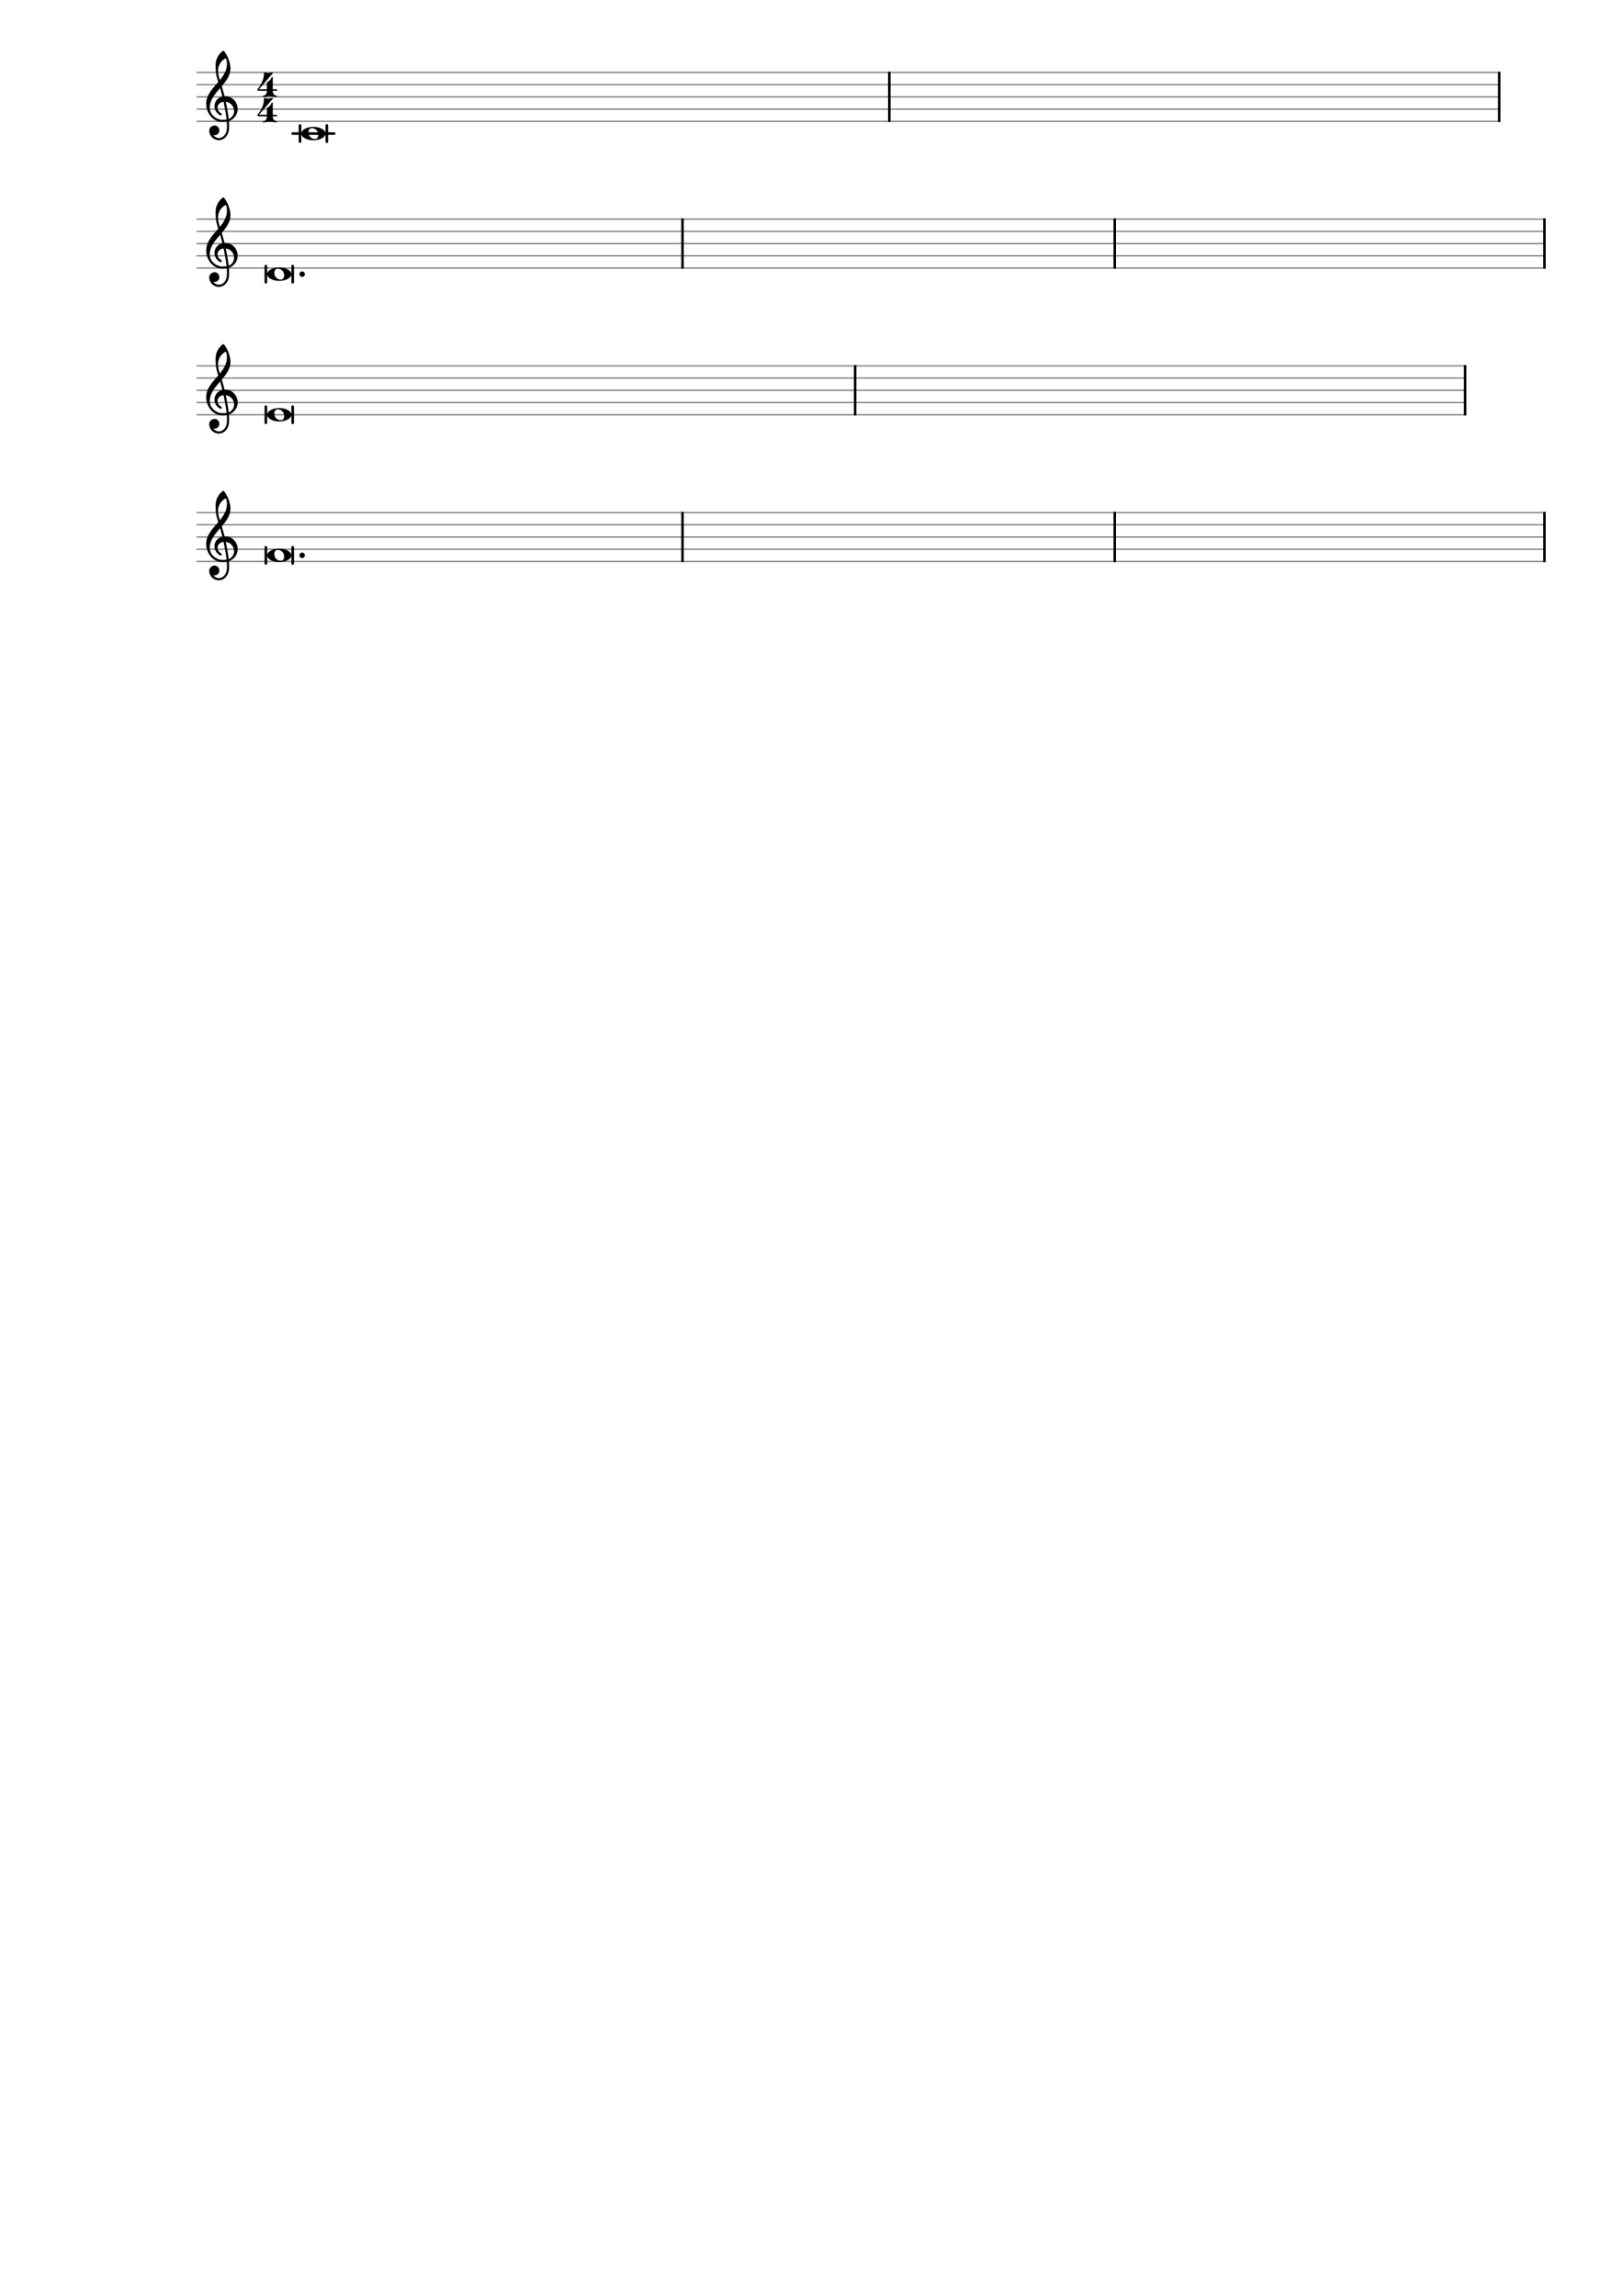<svg xmlns="http://www.w3.org/2000/svg" xmlns:xlink="http://www.w3.org/1999/xlink" version="1.2" width="210.00mm" height="297.00mm" viewBox="0 0 132.78 187.788">
<style text="style/css">
<![CDATA[
tspan { white-space: pre; }
]]>
</style>
<!-- Page: 1/1 -->
<g color="rgb(49.804%, 49.804%, 49.804%)">
<line transform="translate(16.06, 9.925)" stroke-linejoin="round" stroke-linecap="round" stroke-width="0.107" stroke="currentColor" x1="0.054" y1="-0" x2="106.644" y2="-0"/>
<line transform="translate(16.06, 8.925)" stroke-linejoin="round" stroke-linecap="round" stroke-width="0.107" stroke="currentColor" x1="0.054" y1="-0" x2="106.644" y2="-0"/>
<line transform="translate(16.06, 7.925)" stroke-linejoin="round" stroke-linecap="round" stroke-width="0.107" stroke="currentColor" x1="0.054" y1="-0" x2="106.644" y2="-0"/>
<line transform="translate(16.06, 6.925)" stroke-linejoin="round" stroke-linecap="round" stroke-width="0.107" stroke="currentColor" x1="0.054" y1="-0" x2="106.644" y2="-0"/>
<line transform="translate(16.06, 5.925)" stroke-linejoin="round" stroke-linecap="round" stroke-width="0.107" stroke="currentColor" x1="0.054" y1="-0" x2="106.644" y2="-0"/>
</g>
<rect transform="translate(16.06, 10.925)" x="7.776" y="-0.104" width="3.611" height="0.207" ry="0.104" fill="currentColor"/>
<rect transform="translate(72.653, 7.925)" x="0" y="-2.054" width="0.204" height="4.107" ry="0" fill="currentColor"/>
<rect transform="translate(122.553, 7.925)" x="0" y="-2.054" width="0.204" height="4.107" ry="0" fill="currentColor"/>
<path transform="translate(24.653, 10.925) scale(0.004, -0.004)" d="M521 -193c-15 0 -27 13 -27 28v330c0 15 12 28 27 28s27 -13 27 -28v-330c0 -15 -12 -28 -27 -28zM-27 -193c-15 0 -27 13 -27 28v330c0 15 12 28 27 28s27 -13 27 -28v-330c0 -15 -12 -28 -27 -28zM214 111c-49 0 -68 -42 -68 -87c0 -76 57 -135 133 -135
c49 0 68 42 68 87c0 76 -57 135 -133 135zM494 0c0 -43 -35 -76 -73 -97c-53 -29 -113 -40 -174 -40s-122 11 -175 40c-38 21 -72 54 -72 97s34 76 72 97c53 29 114 40 175 40s121 -11 174 -40c38 -21 73 -54 73 -97z" fill="currentColor"/>
<path transform="translate(16.86, 8.925) scale(0.004, -0.004)" d="M378 263c4 0 7 1 11 1c156 0 257 -129 257 -262c0 -76 -34 -154 -108 -210c-22 -17 -46 -29 -72 -37c3 -34 4 -68 4 -102c0 -20 0 -40 -1 -60c-7 -121 -90 -228 -209 -228c-108 0 -196 87 -196 196c0 58 53 104 112 104c54 0 95 -48 95 -104c0 -52 -43 -95 -95 -95
c-10 0 -20 2 -29 6c26 -38 68 -63 116 -63h3c93 2 153 92 159 190c1 19 2 37 2 56c0 30 -2 60 -4 90c-29 -5 -58 -8 -88 -8c-188 0 -333 173 -333 375c0 177 130 307 246 442c-20 62 -38 125 -46 190c-6 52 -7 104 -7 157c0 115 55 223 148 290c7 5 16 4 22 -1
c71 -83 134 -244 134 -357c0 -143 -85 -255 -178 -364c21 -68 40 -137 57 -206zM462 -202c67 24 111 94 111 162c0 89 -65 178 -170 190c24 -115 46 -230 59 -352zM75 26c0 -134 129 -245 263 -245c28 0 55 2 81 6c-14 126 -36 244 -61 363c-79 -8 -124 -61 -124 -119
c0 -43 25 -89 80 -121c5 -5 7 -11 7 -16c0 -12 -10 -23 -22 -23c-3 0 -6 1 -9 2c-81 43 -118 116 -118 186c0 89 58 175 161 198c-14 58 -29 116 -46 173c-106 -122 -212 -244 -212 -404zM244 785c0 -73 20 -132 38 -191c79 97 144 199 144 324c0 53 -4 76 -20 124
c-99 -47 -162 -148 -162 -257z" fill="currentColor"/>
<path transform="translate(21.06, 7.925) scale(0.004, -0.004)" d="M194 120h120c0 -49 29 -95 75 -95c8 0 12 -7 12 -13s-4 -12 -12 -12c-45 0 -90 13 -135 13s-90 -13 -135 -13c-8 0 -12 6 -12 12s4 13 12 13c46 0 75 46 75 95zM203 301c22 15 45 30 61 51c12 15 19 34 27 51c2 4 5 6 9 6c6 0 14 -6 14 -15v-238h74c10 0 16 -8 16 -16
s-6 -15 -16 -15h-74v-5h-120v5h-163c-24 0 -33 15 -33 24c0 3 1 6 2 7c80 92 134 205 134 327c0 11 8 20 17 17c24 -7 48 -13 73 -13s48 6 72 13c2 1 4 1 6 1c9 0 14 -7 14 -13c0 -2 0 -3 -2 -5l-283 -327h163v122c0 9 2 18 9 23z" fill="currentColor"/>
<path transform="translate(21.06, 10.012) scale(0.004, -0.004)" d="M194 120h120c0 -49 29 -95 75 -95c8 0 12 -7 12 -13s-4 -12 -12 -12c-45 0 -90 13 -135 13s-90 -13 -135 -13c-8 0 -12 6 -12 12s4 13 12 13c46 0 75 46 75 95zM203 301c22 15 45 30 61 51c12 15 19 34 27 51c2 4 5 6 9 6c6 0 14 -6 14 -15v-238h74c10 0 16 -8 16 -16
s-6 -15 -16 -15h-74v-5h-120v5h-163c-24 0 -33 15 -33 24c0 3 1 6 2 7c80 92 134 205 134 327c0 11 8 20 17 17c24 -7 48 -13 73 -13s48 6 72 13c2 1 4 1 6 1c9 0 14 -7 14 -13c0 -2 0 -3 -2 -5l-283 -327h163v122c0 9 2 18 9 23z" fill="currentColor"/>
<g color="rgb(49.804%, 49.804%, 49.804%)">
<line transform="translate(16.06, 21.925)" stroke-linejoin="round" stroke-linecap="round" stroke-width="0.107" stroke="currentColor" x1="0.054" y1="-0" x2="110.343" y2="-0"/>
<line transform="translate(16.06, 20.925)" stroke-linejoin="round" stroke-linecap="round" stroke-width="0.107" stroke="currentColor" x1="0.054" y1="-0" x2="110.343" y2="-0"/>
<line transform="translate(16.06, 19.925)" stroke-linejoin="round" stroke-linecap="round" stroke-width="0.107" stroke="currentColor" x1="0.054" y1="-0" x2="110.343" y2="-0"/>
<line transform="translate(16.06, 18.925)" stroke-linejoin="round" stroke-linecap="round" stroke-width="0.107" stroke="currentColor" x1="0.054" y1="-0" x2="110.343" y2="-0"/>
<line transform="translate(16.06, 17.925)" stroke-linejoin="round" stroke-linecap="round" stroke-width="0.107" stroke="currentColor" x1="0.054" y1="-0" x2="110.343" y2="-0"/>
</g>
<rect transform="translate(55.736, 19.925)" x="0" y="-2.054" width="0.204" height="4.107" ry="0" fill="currentColor"/>
<rect transform="translate(91.096, 19.925)" x="0" y="-2.054" width="0.204" height="4.107" ry="0" fill="currentColor"/>
<rect transform="translate(126.253, 19.925)" x="0" y="-2.054" width="0.204" height="4.107" ry="0" fill="currentColor"/>
<path transform="translate(16.86, 20.925) scale(0.004, -0.004)" d="M378 263c4 0 7 1 11 1c156 0 257 -129 257 -262c0 -76 -34 -154 -108 -210c-22 -17 -46 -29 -72 -37c3 -34 4 -68 4 -102c0 -20 0 -40 -1 -60c-7 -121 -90 -228 -209 -228c-108 0 -196 87 -196 196c0 58 53 104 112 104c54 0 95 -48 95 -104c0 -52 -43 -95 -95 -95
c-10 0 -20 2 -29 6c26 -38 68 -63 116 -63h3c93 2 153 92 159 190c1 19 2 37 2 56c0 30 -2 60 -4 90c-29 -5 -58 -8 -88 -8c-188 0 -333 173 -333 375c0 177 130 307 246 442c-20 62 -38 125 -46 190c-6 52 -7 104 -7 157c0 115 55 223 148 290c7 5 16 4 22 -1
c71 -83 134 -244 134 -357c0 -143 -85 -255 -178 -364c21 -68 40 -137 57 -206zM462 -202c67 24 111 94 111 162c0 89 -65 178 -170 190c24 -115 46 -230 59 -352zM75 26c0 -134 129 -245 263 -245c28 0 55 2 81 6c-14 126 -36 244 -61 363c-79 -8 -124 -61 -124 -119
c0 -43 25 -89 80 -121c5 -5 7 -11 7 -16c0 -12 -10 -23 -22 -23c-3 0 -6 1 -9 2c-81 43 -118 116 -118 186c0 89 58 175 161 198c-14 58 -29 116 -46 173c-106 -122 -212 -244 -212 -404zM244 785c0 -73 20 -132 38 -191c79 97 144 199 144 324c0 53 -4 76 -20 124
c-99 -47 -162 -148 -162 -257z" fill="currentColor"/>
<path transform="translate(21.86, 22.425) scale(0.004, -0.004)" d="M521 -193c-15 0 -27 13 -27 28v330c0 15 12 28 27 28s27 -13 27 -28v-330c0 -15 -12 -28 -27 -28zM-27 -193c-15 0 -27 13 -27 28v330c0 15 12 28 27 28s27 -13 27 -28v-330c0 -15 -12 -28 -27 -28zM214 111c-49 0 -68 -42 -68 -87c0 -76 57 -135 133 -135
c49 0 68 42 68 87c0 76 -57 135 -133 135zM494 0c0 -43 -35 -76 -73 -97c-53 -29 -113 -40 -174 -40s-122 11 -175 40c-38 21 -72 54 -72 97s34 76 72 97c53 29 114 40 175 40s121 -11 174 -40c38 -21 73 -54 73 -97z" fill="currentColor"/>
<path transform="translate(24.497, 22.425) scale(0.004, -0.004)" d="M0 0c0 31 25 56 56 56s55 -25 55 -56s-24 -56 -55 -56s-56 25 -56 56z" fill="currentColor"/>
<g color="rgb(49.804%, 49.804%, 49.804%)">
<line transform="translate(16.06, 33.925)" stroke-linejoin="round" stroke-linecap="round" stroke-width="0.107" stroke="currentColor" x1="0.054" y1="-0" x2="103.85" y2="-0"/>
<line transform="translate(16.06, 32.925)" stroke-linejoin="round" stroke-linecap="round" stroke-width="0.107" stroke="currentColor" x1="0.054" y1="-0" x2="103.85" y2="-0"/>
<line transform="translate(16.06, 31.925)" stroke-linejoin="round" stroke-linecap="round" stroke-width="0.107" stroke="currentColor" x1="0.054" y1="-0" x2="103.85" y2="-0"/>
<line transform="translate(16.06, 30.925)" stroke-linejoin="round" stroke-linecap="round" stroke-width="0.107" stroke="currentColor" x1="0.054" y1="-0" x2="103.85" y2="-0"/>
<line transform="translate(16.06, 29.925)" stroke-linejoin="round" stroke-linecap="round" stroke-width="0.107" stroke="currentColor" x1="0.054" y1="-0" x2="103.85" y2="-0"/>
</g>
<rect transform="translate(119.76, 31.925)" x="0" y="-2.054" width="0.204" height="4.107" ry="0" fill="currentColor"/>
<rect transform="translate(69.86, 31.925)" x="0" y="-2.054" width="0.204" height="4.107" ry="0" fill="currentColor"/>
<path transform="translate(21.86, 33.925) scale(0.004, -0.004)" d="M521 -193c-15 0 -27 13 -27 28v330c0 15 12 28 27 28s27 -13 27 -28v-330c0 -15 -12 -28 -27 -28zM-27 -193c-15 0 -27 13 -27 28v330c0 15 12 28 27 28s27 -13 27 -28v-330c0 -15 -12 -28 -27 -28zM214 111c-49 0 -68 -42 -68 -87c0 -76 57 -135 133 -135
c49 0 68 42 68 87c0 76 -57 135 -133 135zM494 0c0 -43 -35 -76 -73 -97c-53 -29 -113 -40 -174 -40s-122 11 -175 40c-38 21 -72 54 -72 97s34 76 72 97c53 29 114 40 175 40s121 -11 174 -40c38 -21 73 -54 73 -97z" fill="currentColor"/>
<path transform="translate(16.86, 32.925) scale(0.004, -0.004)" d="M378 263c4 0 7 1 11 1c156 0 257 -129 257 -262c0 -76 -34 -154 -108 -210c-22 -17 -46 -29 -72 -37c3 -34 4 -68 4 -102c0 -20 0 -40 -1 -60c-7 -121 -90 -228 -209 -228c-108 0 -196 87 -196 196c0 58 53 104 112 104c54 0 95 -48 95 -104c0 -52 -43 -95 -95 -95
c-10 0 -20 2 -29 6c26 -38 68 -63 116 -63h3c93 2 153 92 159 190c1 19 2 37 2 56c0 30 -2 60 -4 90c-29 -5 -58 -8 -88 -8c-188 0 -333 173 -333 375c0 177 130 307 246 442c-20 62 -38 125 -46 190c-6 52 -7 104 -7 157c0 115 55 223 148 290c7 5 16 4 22 -1
c71 -83 134 -244 134 -357c0 -143 -85 -255 -178 -364c21 -68 40 -137 57 -206zM462 -202c67 24 111 94 111 162c0 89 -65 178 -170 190c24 -115 46 -230 59 -352zM75 26c0 -134 129 -245 263 -245c28 0 55 2 81 6c-14 126 -36 244 -61 363c-79 -8 -124 -61 -124 -119
c0 -43 25 -89 80 -121c5 -5 7 -11 7 -16c0 -12 -10 -23 -22 -23c-3 0 -6 1 -9 2c-81 43 -118 116 -118 186c0 89 58 175 161 198c-14 58 -29 116 -46 173c-106 -122 -212 -244 -212 -404zM244 785c0 -73 20 -132 38 -191c79 97 144 199 144 324c0 53 -4 76 -20 124
c-99 -47 -162 -148 -162 -257z" fill="currentColor"/>
<g color="rgb(49.804%, 49.804%, 49.804%)">
<line transform="translate(16.06, 45.925)" stroke-linejoin="round" stroke-linecap="round" stroke-width="0.107" stroke="currentColor" x1="0.054" y1="-0" x2="110.343" y2="-0"/>
<line transform="translate(16.06, 44.925)" stroke-linejoin="round" stroke-linecap="round" stroke-width="0.107" stroke="currentColor" x1="0.054" y1="-0" x2="110.343" y2="-0"/>
<line transform="translate(16.06, 43.925)" stroke-linejoin="round" stroke-linecap="round" stroke-width="0.107" stroke="currentColor" x1="0.054" y1="-0" x2="110.343" y2="-0"/>
<line transform="translate(16.06, 42.925)" stroke-linejoin="round" stroke-linecap="round" stroke-width="0.107" stroke="currentColor" x1="0.054" y1="-0" x2="110.343" y2="-0"/>
<line transform="translate(16.06, 41.925)" stroke-linejoin="round" stroke-linecap="round" stroke-width="0.107" stroke="currentColor" x1="0.054" y1="-0" x2="110.343" y2="-0"/>
</g>
<rect transform="translate(126.253, 43.925)" x="0" y="-2.054" width="0.204" height="4.107" ry="0" fill="currentColor"/>
<rect transform="translate(55.736, 43.925)" x="0" y="-2.054" width="0.204" height="4.107" ry="0" fill="currentColor"/>
<rect transform="translate(91.096, 43.925)" x="0" y="-2.054" width="0.204" height="4.107" ry="0" fill="currentColor"/>
<path transform="translate(16.86, 44.925) scale(0.004, -0.004)" d="M378 263c4 0 7 1 11 1c156 0 257 -129 257 -262c0 -76 -34 -154 -108 -210c-22 -17 -46 -29 -72 -37c3 -34 4 -68 4 -102c0 -20 0 -40 -1 -60c-7 -121 -90 -228 -209 -228c-108 0 -196 87 -196 196c0 58 53 104 112 104c54 0 95 -48 95 -104c0 -52 -43 -95 -95 -95
c-10 0 -20 2 -29 6c26 -38 68 -63 116 -63h3c93 2 153 92 159 190c1 19 2 37 2 56c0 30 -2 60 -4 90c-29 -5 -58 -8 -88 -8c-188 0 -333 173 -333 375c0 177 130 307 246 442c-20 62 -38 125 -46 190c-6 52 -7 104 -7 157c0 115 55 223 148 290c7 5 16 4 22 -1
c71 -83 134 -244 134 -357c0 -143 -85 -255 -178 -364c21 -68 40 -137 57 -206zM462 -202c67 24 111 94 111 162c0 89 -65 178 -170 190c24 -115 46 -230 59 -352zM75 26c0 -134 129 -245 263 -245c28 0 55 2 81 6c-14 126 -36 244 -61 363c-79 -8 -124 -61 -124 -119
c0 -43 25 -89 80 -121c5 -5 7 -11 7 -16c0 -12 -10 -23 -22 -23c-3 0 -6 1 -9 2c-81 43 -118 116 -118 186c0 89 58 175 161 198c-14 58 -29 116 -46 173c-106 -122 -212 -244 -212 -404zM244 785c0 -73 20 -132 38 -191c79 97 144 199 144 324c0 53 -4 76 -20 124
c-99 -47 -162 -148 -162 -257z" fill="currentColor"/>
<path transform="translate(24.497, 45.425) scale(0.004, -0.004)" d="M0 0c0 31 25 56 56 56s55 -25 55 -56s-24 -56 -55 -56s-56 25 -56 56z" fill="currentColor"/>
<path transform="translate(21.86, 45.425) scale(0.004, -0.004)" d="M521 -193c-15 0 -27 13 -27 28v330c0 15 12 28 27 28s27 -13 27 -28v-330c0 -15 -12 -28 -27 -28zM-27 -193c-15 0 -27 13 -27 28v330c0 15 12 28 27 28s27 -13 27 -28v-330c0 -15 -12 -28 -27 -28zM214 111c-49 0 -68 -42 -68 -87c0 -76 57 -135 133 -135
c49 0 68 42 68 87c0 76 -57 135 -133 135zM494 0c0 -43 -35 -76 -73 -97c-53 -29 -113 -40 -174 -40s-122 11 -175 40c-38 21 -72 54 -72 97s34 76 72 97c53 29 114 40 175 40s121 -11 174 -40c38 -21 73 -54 73 -97z" fill="currentColor"/>
</svg>
